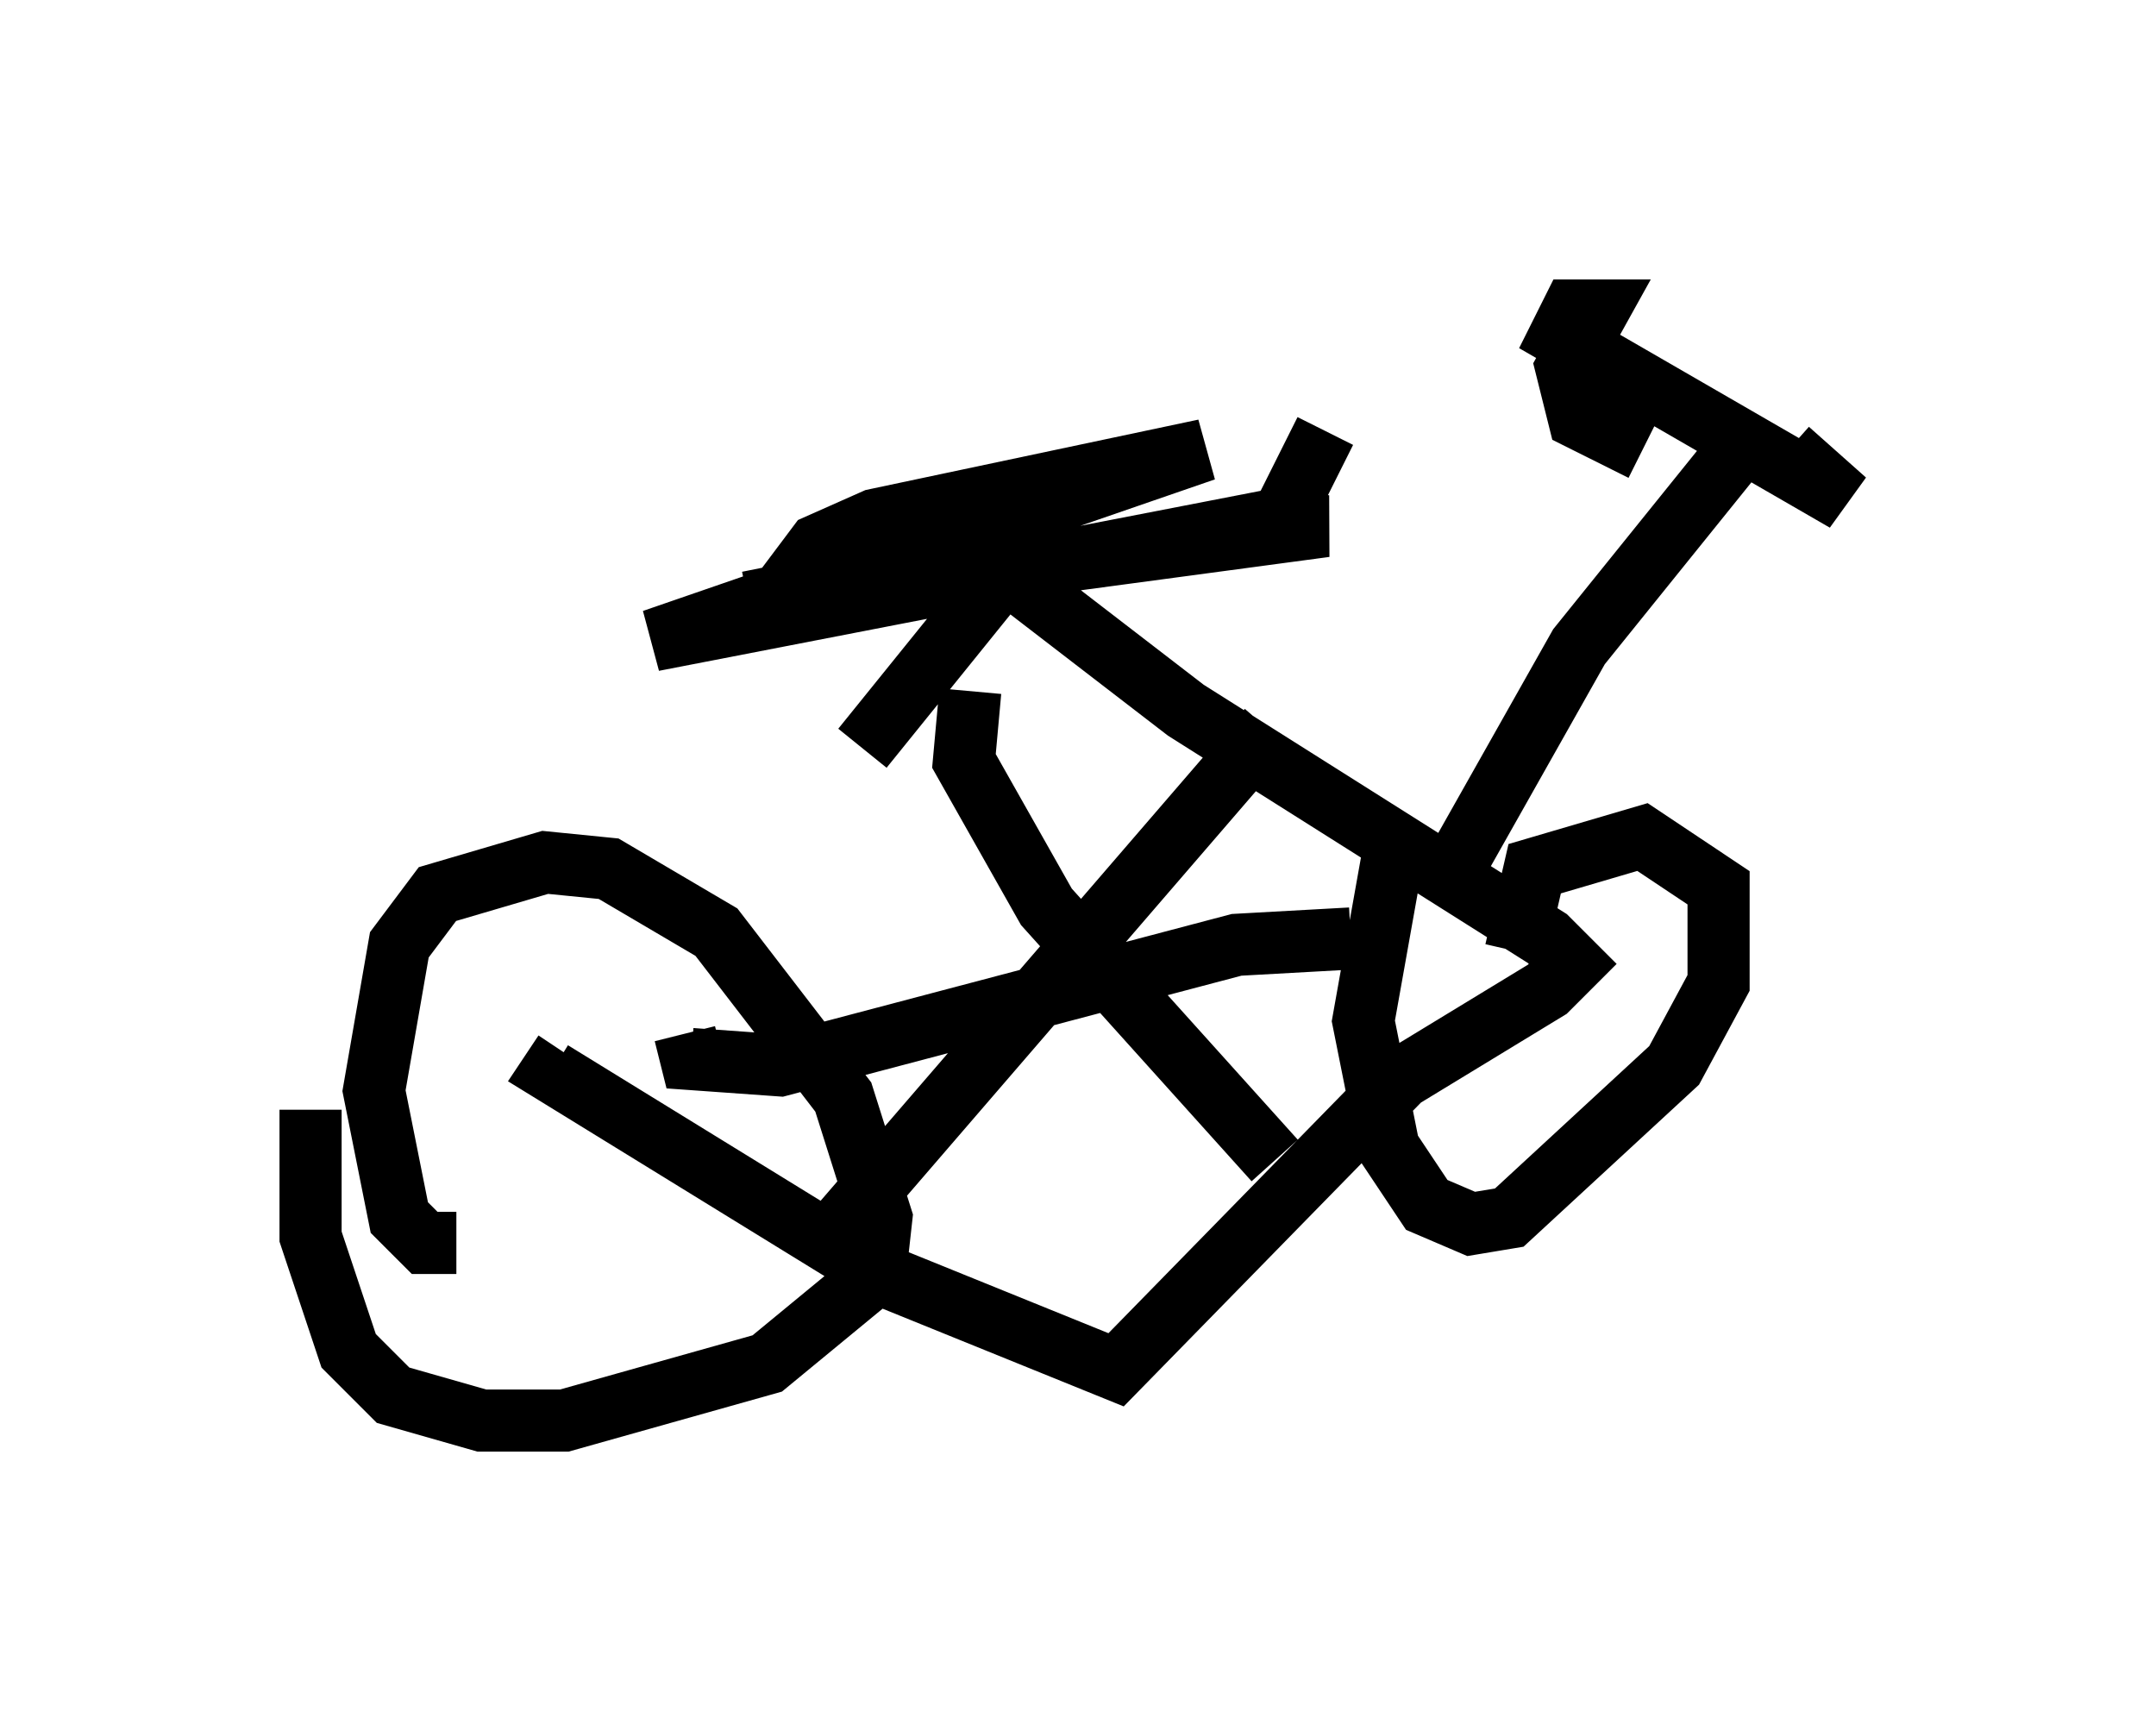 <?xml version="1.0" encoding="utf-8" ?>
<svg baseProfile="full" height="27.865" version="1.1" width="34.704" xmlns="http://www.w3.org/2000/svg" xmlns:ev="http://www.w3.org/2001/xml-events" xmlns:xlink="http://www.w3.org/1999/xlink"><defs /><rect fill="white" height="27.865" width="34.704" x="0" y="0" /><path d="M10.819, 16.433 m3.063, -4.39 l2.144, -2.654 0.408, 0.0 l2.654, 2.042 5.819, 3.675 l0.408, 0.408 -0.408, 0.408 l-2.348, 1.429 -4.594, 4.696 l-3.777, -1.531 -5.308, -3.267 l0.204, -0.306 m1.94, -0.306 l0.102, 0.408 1.429, 0.102 l7.35, -1.94 1.838, -0.102 m-6.125, -3.981 l-0.102, 1.123 1.327, 2.348 l3.675, 4.083 m-7.146, 1.225 l7.044, -8.167 m3.981, 3.573 l0.306, -1.327 1.735, -0.51 l1.225, 0.817 0.0, 1.531 l-0.715, 1.327 -2.654, 2.45 l-0.613, 0.102 -0.715, -0.306 l-0.613, -0.919 -0.408, -2.042 l0.51, -2.858 m-15.109, 6.431 l-0.51, 0.0 -0.408, -0.408 l-0.408, -2.042 0.408, -2.348 l0.613, -0.817 1.735, -0.51 l1.021, 0.102 1.735, 1.021 l2.042, 2.654 0.613, 1.94 l-0.102, 0.919 -1.735, 1.429 l-3.267, 0.919 -1.327, 0.0 l-1.429, -0.408 -0.715, -0.715 l-0.613, -1.838 0.0, -2.042 m18.171, -3.471 l2.246, -3.981 2.552, -3.165 m-1.531, 0.0 l-1.021, -0.51 -0.204, -0.817 l0.51, -0.919 -0.408, 0.0 l-0.204, 0.408 4.594, 2.654 l-0.919, -0.817 m-15.823, 2.348 l8.371, -1.123 -0.817, -0.102 l-10.004, 1.94 8.881, -3.063 l-5.308, 1.123 -0.919, 0.408 l-0.613, 0.817 -0.51, 0.102 m8.677, -1.531 l0.613, -1.225 " fill="none" stroke="black" stroke-width="1" /></svg>